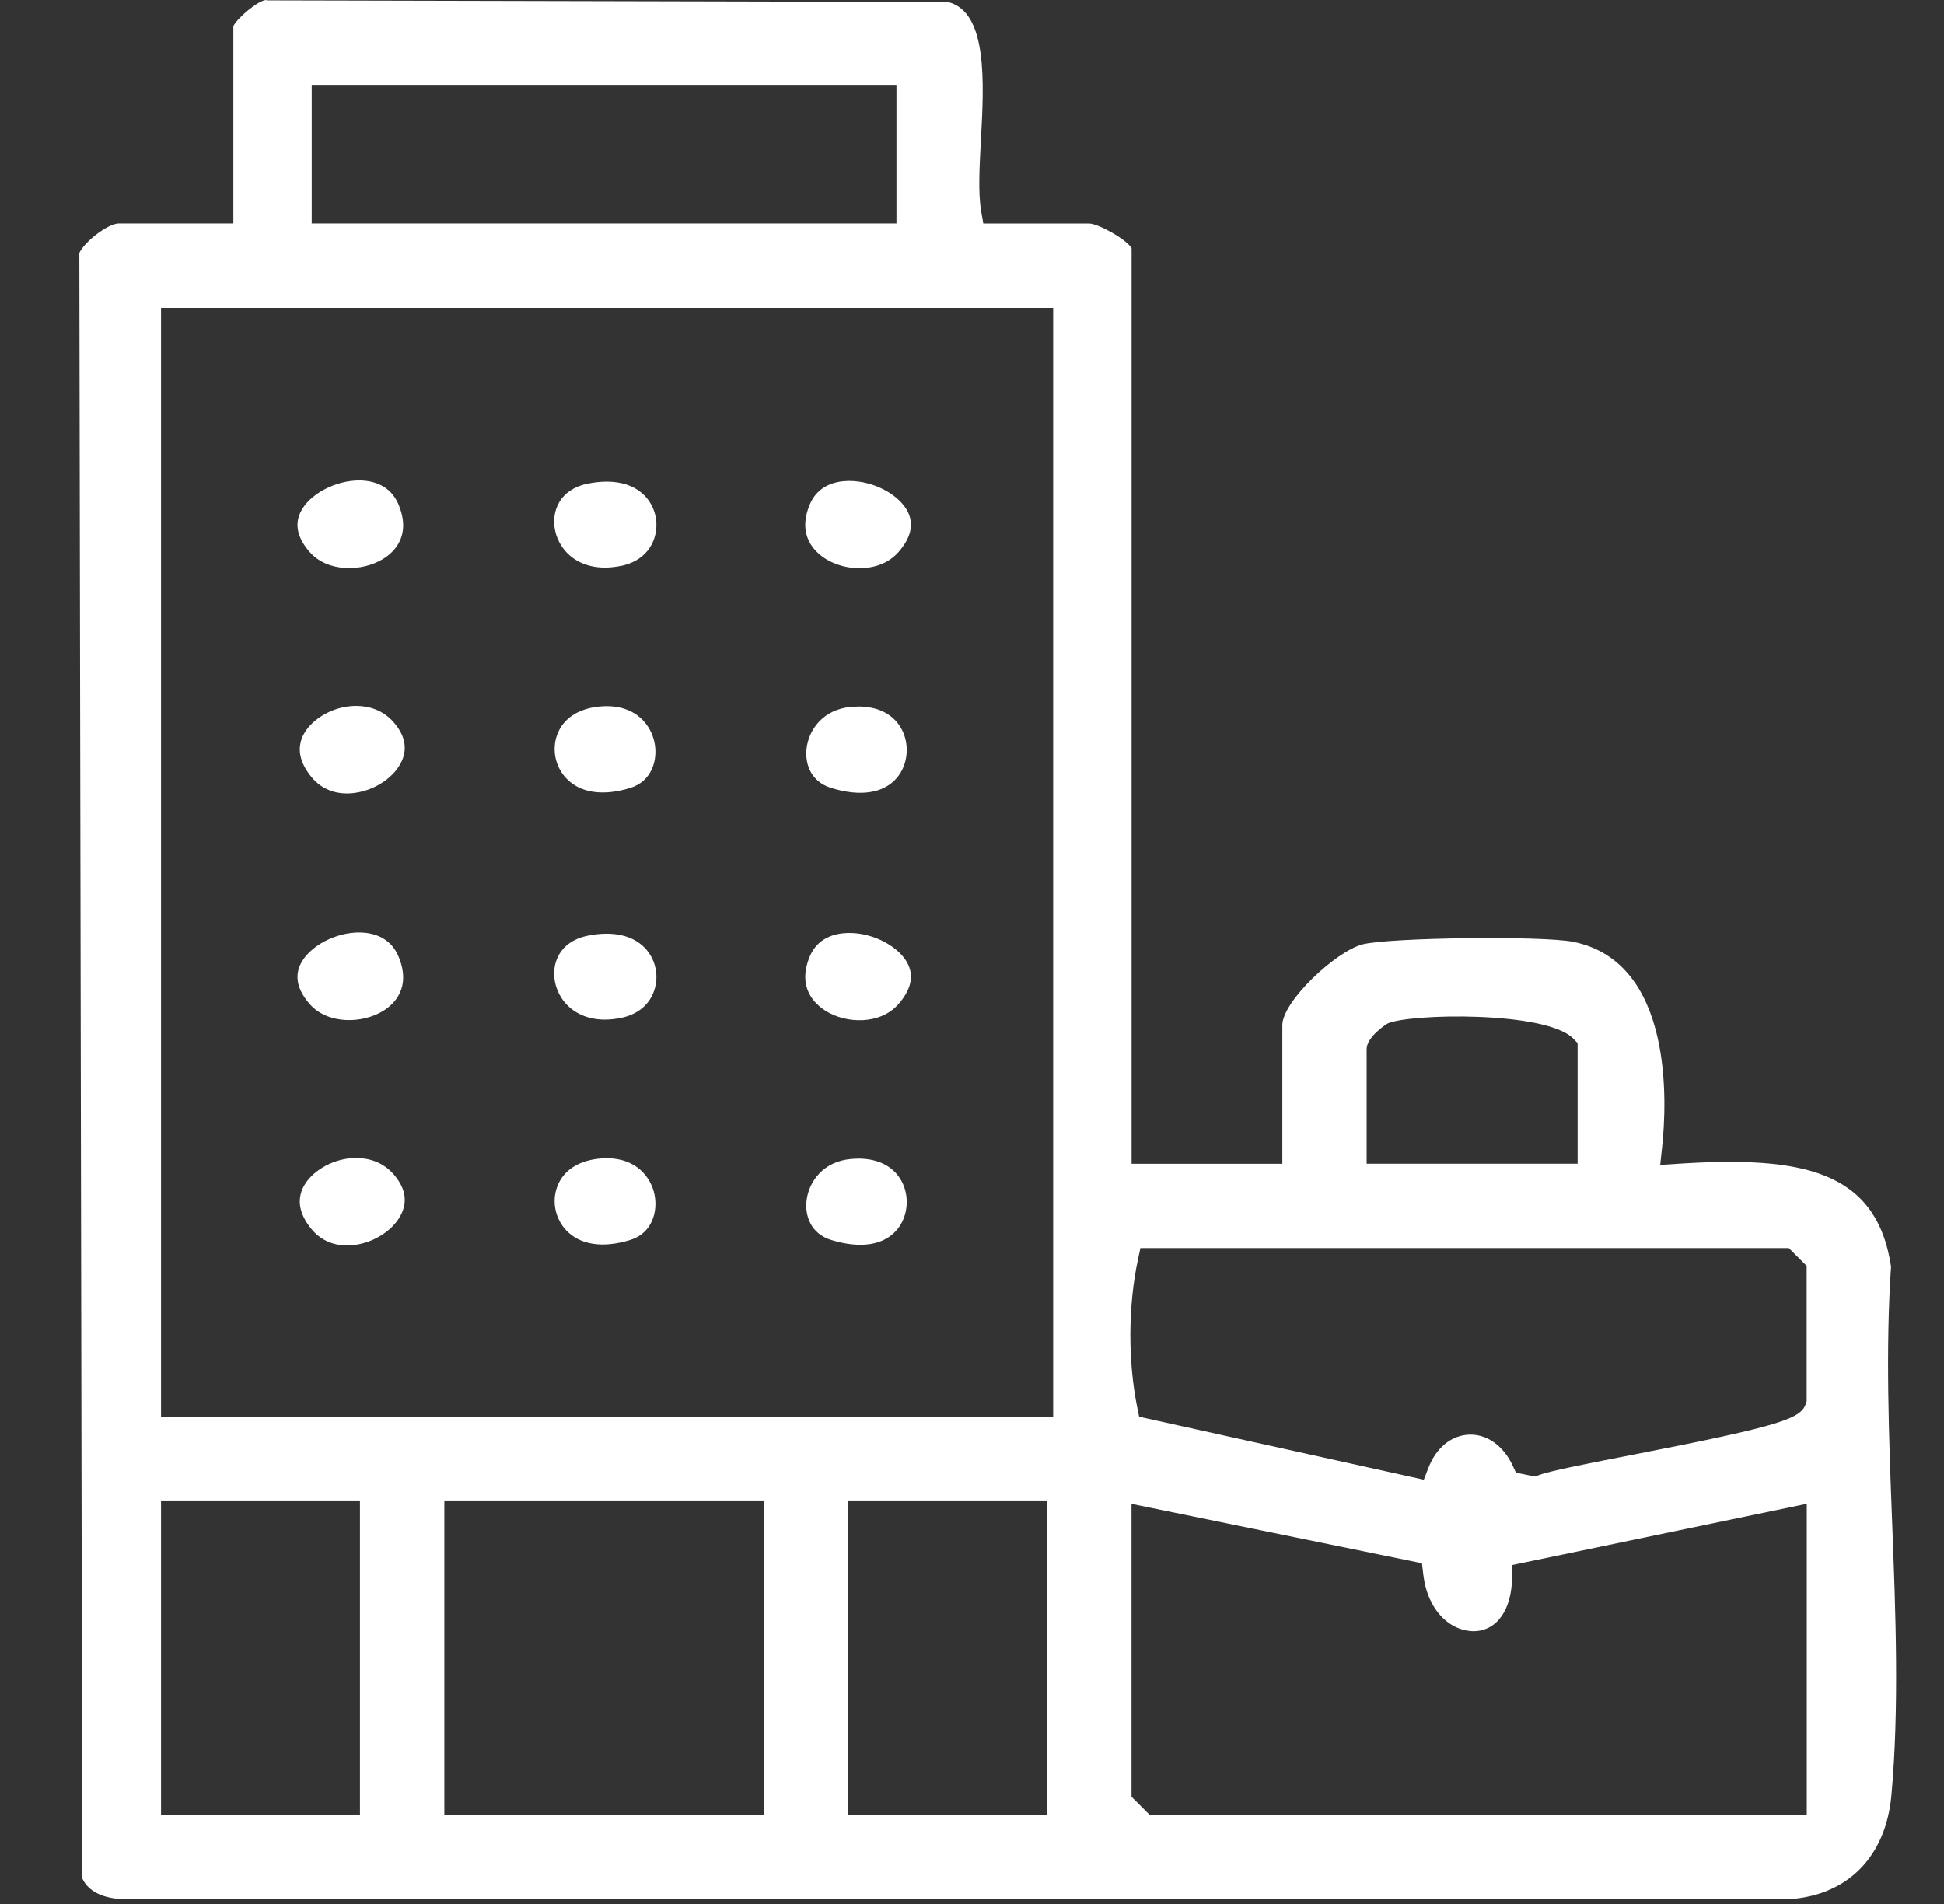 <svg width="49" height="48" viewBox="0 0 49 48" fill="none" xmlns="http://www.w3.org/2000/svg">
<rect x="0" y="0" width="49" height="48" fill="#333333" stroke="none"/>
<path d="M47.666 31.935C47.3 29.498 45.417 29.138 42.297 29.338L41.847 29.367L41.895 28.919C42.012 27.836 42.195 24.258 39.657 23.744C38.887 23.587 35.014 23.635 34.344 23.808C33.665 23.984 32.322 25.251 32.322 25.844V29.338H28.523V6.263C28.429 6.056 27.693 5.642 27.459 5.636H24.785L24.73 5.319C24.653 4.861 24.688 4.218 24.724 3.539C24.803 2.091 24.902 0.292 23.889 0.049L6.741 0.009L6.706 0C6.505 0.011 5.979 0.456 5.882 0.658V5.634H2.995C2.728 5.634 2.134 6.087 2 6.377L2.073 47.353C2.267 47.772 2.761 47.871 3.149 47.88H45.077C46.562 47.793 47.532 46.816 47.674 45.264C47.873 43.074 47.782 40.673 47.692 38.353C47.61 36.215 47.525 34.005 47.665 31.935H47.666ZM7.857 2.139H22.596V5.634H7.857V2.139ZM9.073 45.747H4.059V37.846H9.073V45.747ZM19.253 45.747H11.2V37.846H19.253V45.747ZM26.394 45.747H21.38V37.846H26.394V45.747ZM26.546 35.719H4.059V7.761H26.546V35.719ZM34.447 26.45C34.447 26.13 34.967 25.807 34.973 25.804C35.514 25.551 38.978 25.482 39.659 26.186L39.765 26.297V29.337H34.447V26.45ZM45.539 45.747H28.971L28.521 45.297V37.913L35.842 39.411L35.874 39.684C35.988 40.667 36.617 41.147 37.184 41.123C37.746 41.094 38.103 40.572 38.114 39.76L38.118 39.455L45.541 37.911V45.747H45.539ZM45.539 35.322L45.521 35.378C45.399 35.758 44.956 35.934 41.158 36.673C40.134 36.872 39.075 37.078 38.799 37.183L38.697 37.223L38.211 37.126L38.13 36.951C37.895 36.445 37.477 36.15 37.032 36.167C36.587 36.182 36.204 36.492 36.006 36.999L35.888 37.303L28.713 35.715L28.664 35.474C28.429 34.31 28.435 32.923 28.681 31.765L28.745 31.464H45.088L45.538 31.914V35.321L45.539 35.322Z" fill="white"/>
<path d="M9.661 14.088C9.942 13.913 10.366 13.506 10.05 12.73C9.848 12.235 9.413 12.12 9.084 12.113C8.467 12.099 7.784 12.461 7.57 12.921C7.423 13.237 7.503 13.573 7.81 13.921C8.26 14.43 9.129 14.418 9.661 14.088Z" fill="white"/>
<path d="M9.661 25.484C9.942 25.309 10.366 24.902 10.05 24.125C9.848 23.63 9.413 23.516 9.084 23.508C8.467 23.495 7.784 23.856 7.57 24.317C7.423 24.633 7.503 24.969 7.81 25.317C8.26 25.826 9.129 25.813 9.661 25.484Z" fill="white"/>
<path d="M15.649 14.268C16.071 14.181 16.371 13.935 16.491 13.572C16.611 13.211 16.53 12.813 16.281 12.531C15.973 12.183 15.448 12.063 14.807 12.195C14.107 12.339 13.893 12.888 13.99 13.368C14.107 13.939 14.677 14.465 15.649 14.266V14.268Z" fill="white"/>
<path d="M20.814 14.091C21.335 14.415 22.184 14.442 22.644 13.921C22.954 13.57 23.036 13.234 22.892 12.923C22.684 12.477 22.026 12.125 21.412 12.125C21.4 12.125 21.386 12.125 21.374 12.125C21.041 12.133 20.604 12.245 20.406 12.73C20.093 13.499 20.528 13.912 20.815 14.091H20.814Z" fill="white"/>
<path d="M15.649 25.663C16.071 25.577 16.371 25.331 16.491 24.967C16.611 24.607 16.53 24.209 16.281 23.927C15.973 23.579 15.448 23.459 14.807 23.591C14.107 23.735 13.893 24.284 13.99 24.764C14.107 25.335 14.677 25.861 15.649 25.662V25.663Z" fill="white"/>
<path d="M20.814 25.487C21.335 25.81 22.184 25.838 22.644 25.317C22.954 24.965 23.036 24.63 22.892 24.318C22.684 23.873 22.026 23.52 21.412 23.52C21.4 23.52 21.386 23.52 21.374 23.52C21.041 23.528 20.604 23.64 20.406 24.125C20.093 24.894 20.528 25.307 20.815 25.487H20.814Z" fill="white"/>
<path d="M8.977 17.797C8.591 17.797 8.196 17.947 7.912 18.197C7.649 18.427 7.294 18.915 7.854 19.593C8.231 20.049 8.751 20.029 9.026 19.976C9.558 19.875 10.025 19.514 10.162 19.098C10.264 18.788 10.171 18.476 9.889 18.172C9.644 17.911 9.314 17.797 8.979 17.797H8.977Z" fill="white"/>
<path d="M15.295 17.803C15.226 17.803 15.157 17.808 15.082 17.815C14.556 17.874 14.187 18.127 14.043 18.526C13.906 18.901 13.997 19.331 14.274 19.623C14.623 19.991 15.195 20.076 15.884 19.865C16.434 19.696 16.586 19.152 16.497 18.718C16.406 18.279 16.036 17.803 15.296 17.803H15.295Z" fill="white"/>
<path d="M21.633 17.814C21.575 17.814 21.517 17.817 21.458 17.821C20.75 17.881 20.381 18.396 20.329 18.88C20.289 19.251 20.432 19.706 20.953 19.865C21.693 20.093 22.283 19.999 22.614 19.601C22.884 19.277 22.933 18.78 22.733 18.396C22.535 18.016 22.148 17.812 21.633 17.812V17.814Z" fill="white"/>
<path d="M8.977 29.193C8.591 29.193 8.196 29.343 7.912 29.592C7.649 29.823 7.294 30.311 7.854 30.989C8.231 31.444 8.751 31.425 9.026 31.372C9.558 31.271 10.025 30.91 10.162 30.493C10.264 30.183 10.171 29.872 9.889 29.568C9.644 29.307 9.314 29.193 8.979 29.193H8.977Z" fill="white"/>
<path d="M15.295 29.199C15.226 29.199 15.157 29.203 15.082 29.211C14.556 29.27 14.187 29.522 14.043 29.922C13.906 30.297 13.997 30.727 14.274 31.019C14.623 31.387 15.195 31.472 15.884 31.261C16.434 31.092 16.586 30.548 16.497 30.113C16.406 29.674 16.036 29.199 15.296 29.199H15.295Z" fill="white"/>
<path d="M21.633 29.209C21.575 29.209 21.517 29.213 21.458 29.217C20.75 29.276 20.381 29.791 20.329 30.276C20.289 30.647 20.432 31.101 20.953 31.261C21.693 31.487 22.283 31.395 22.614 30.996C22.884 30.673 22.933 30.176 22.733 29.791C22.535 29.412 22.148 29.208 21.633 29.208V29.209Z" fill="white"/>
</svg>

